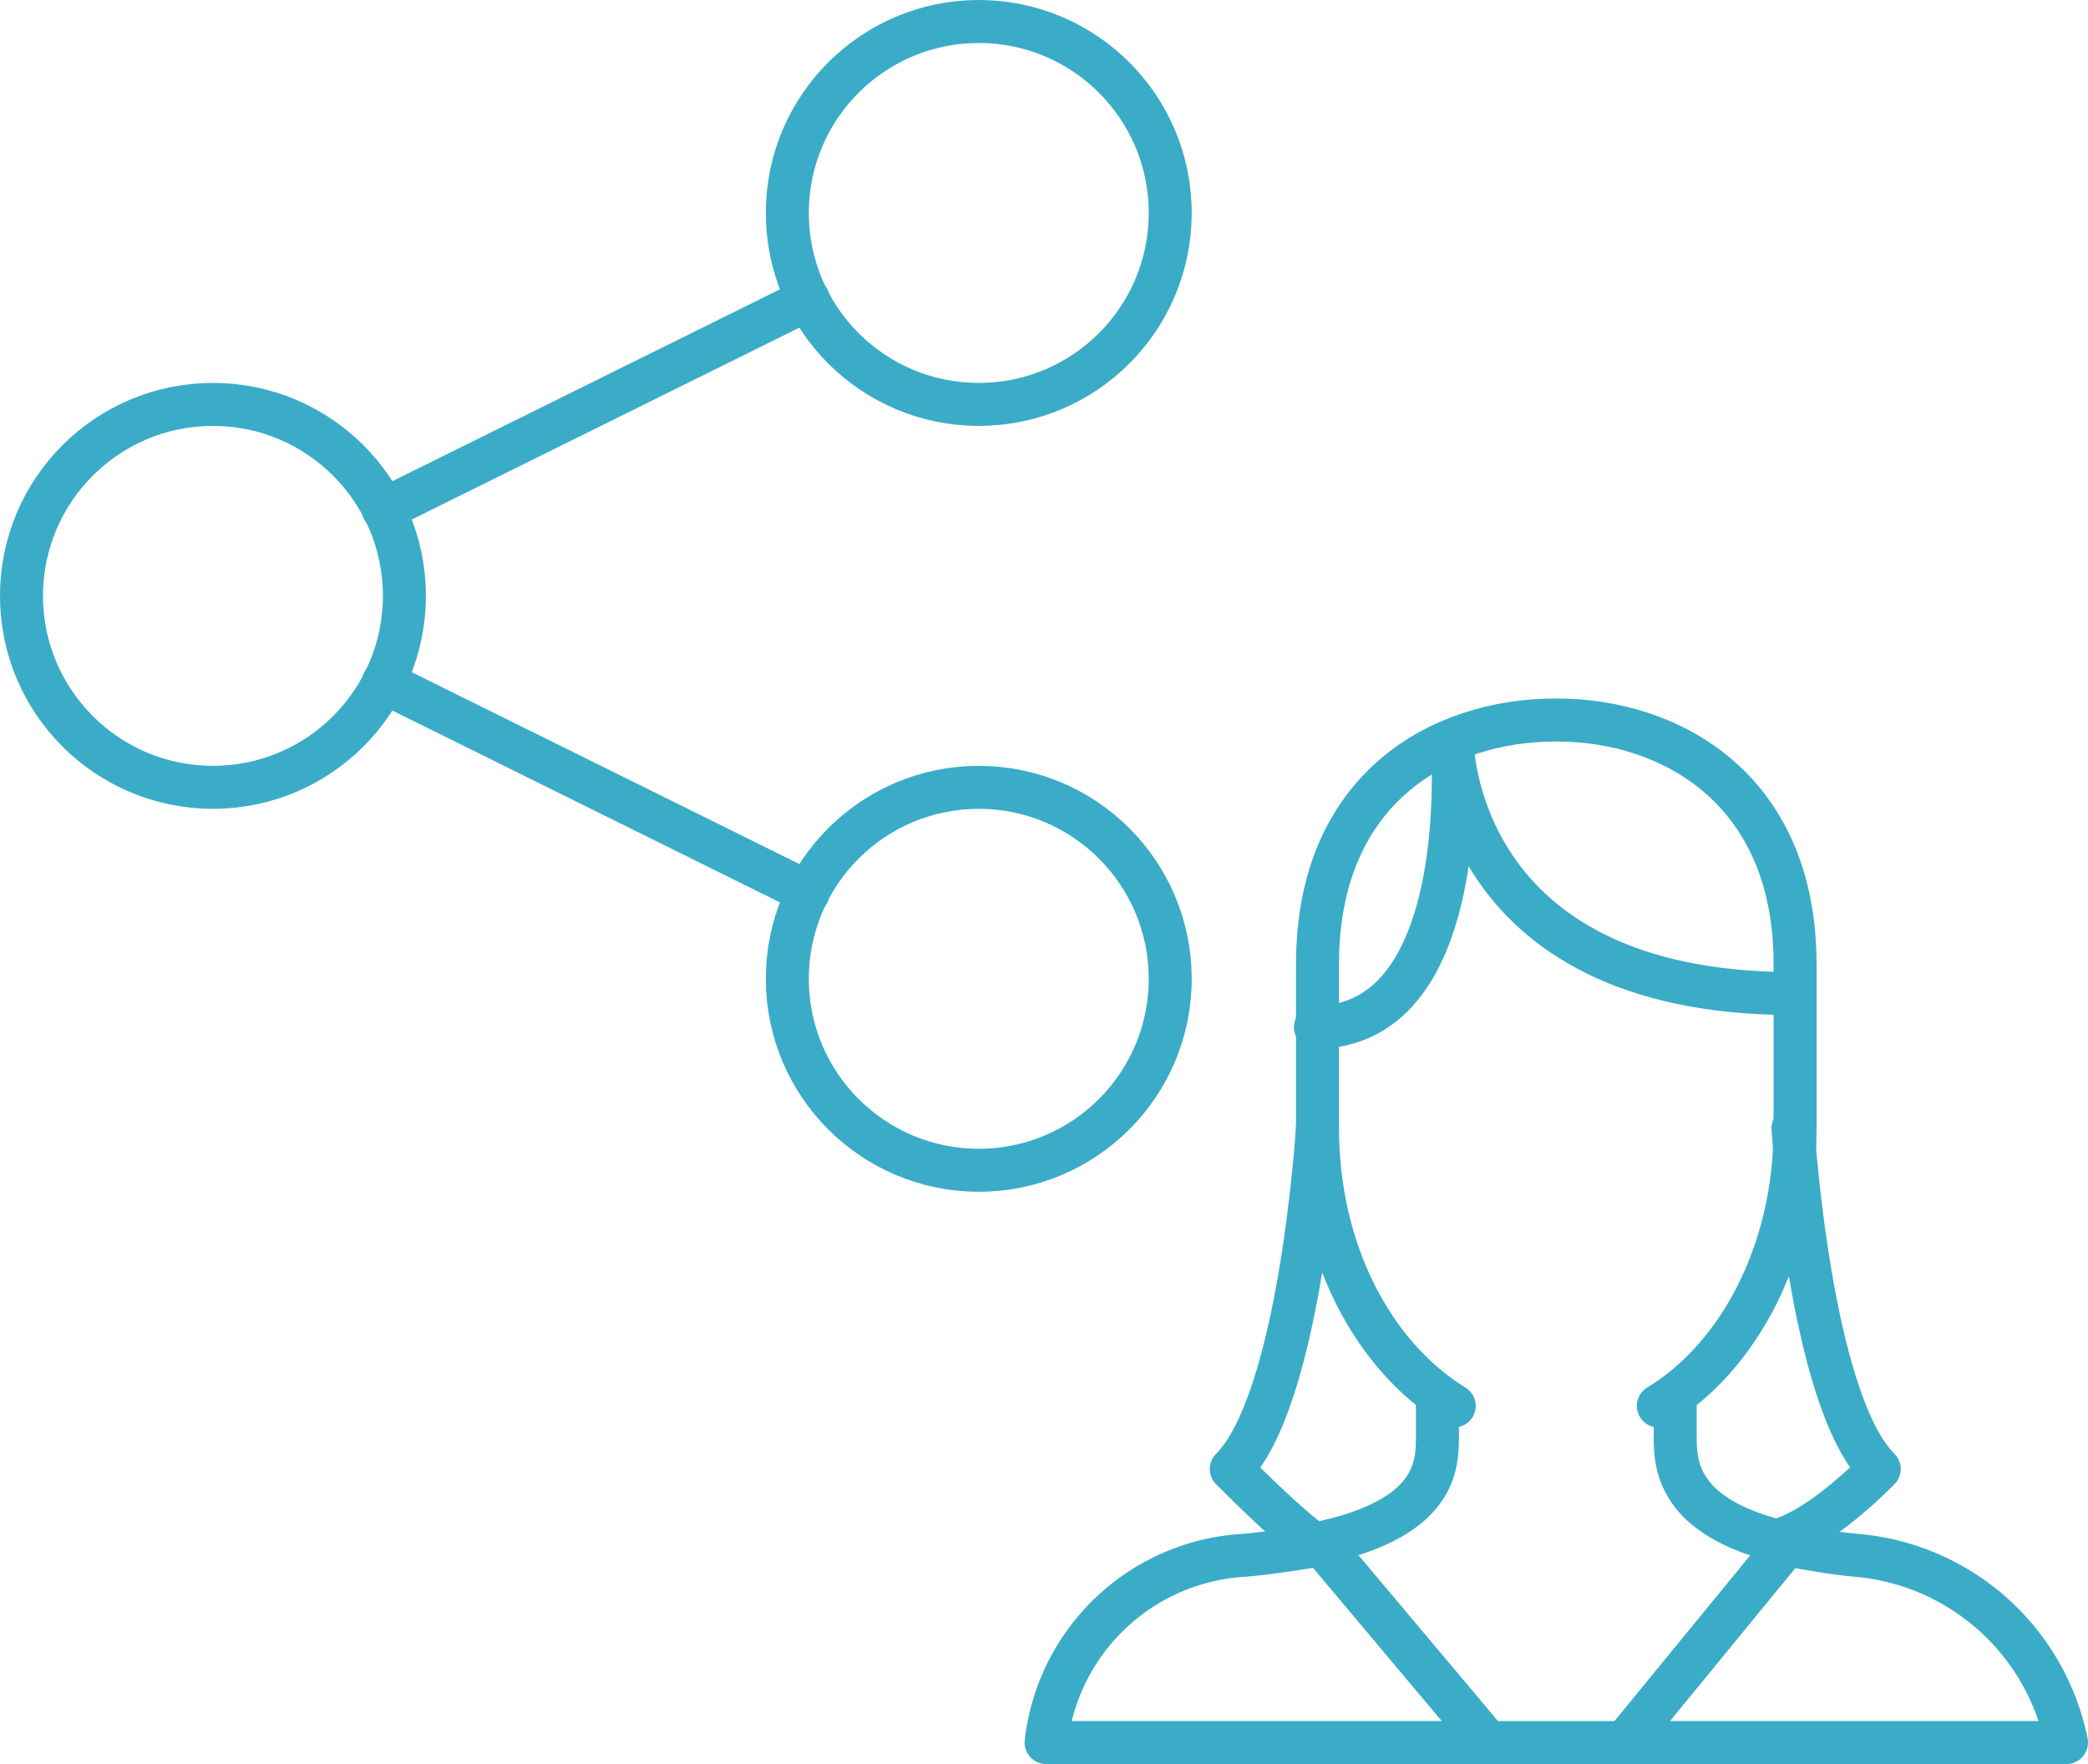 <svg xmlns="http://www.w3.org/2000/svg" width="97.141" height="82.067" viewBox="0 0 97.141 82.067">
  <g id="Group_855" data-name="Group 855" transform="translate(0.1 0.1)">
    <path id="Path_56532" data-name="Path 56532" d="M18.1,31.914,37.872,41.7m0-27.6L18.1,23.888" transform="translate(-0.364 -0.28)" fill="none" stroke="#3bacc7" stroke-linecap="round" stroke-linejoin="round" stroke-miterlimit="10" stroke-width="2"/>
    <circle id="Ellipse_31133" data-name="Ellipse 31133" cx="8.907" cy="8.907" r="8.907" transform="translate(0.9 18.714)" stroke-width="2" stroke="#3bacc7" stroke-linecap="round" stroke-linejoin="round" stroke-miterlimit="10" fill="none"/>
    <circle id="Ellipse_31134" data-name="Ellipse 31134" cx="8.907" cy="8.907" r="8.907" transform="translate(36.529 0.9)" stroke-width="2" stroke="#3bacc7" stroke-linecap="round" stroke-linejoin="round" stroke-miterlimit="10" fill="none"/>
    <circle id="Ellipse_31135" data-name="Ellipse 31135" cx="8.907" cy="8.907" r="8.907" transform="translate(36.529 36.529)" stroke-width="2" stroke="#3bacc7" stroke-linecap="round" stroke-linejoin="round" stroke-miterlimit="10" fill="none"/>
    <g id="Group_854" data-name="Group 854" transform="translate(48.568 33.397)">
      <path id="Path_56533" data-name="Path 56533" d="M73.561,34.1C68.275,34.1,62.5,37.232,62.5,45.454v7.635c0,5.677,2.545,10.571,6.362,12.92m9.494,0c3.719-2.251,6.362-7.145,6.362-12.92V45.454c0-8.222-5.873-11.354-11.061-11.354" transform="translate(-49.873 -34.1)" fill="none" stroke="#3bacc7" stroke-linecap="round" stroke-linejoin="round" stroke-miterlimit="10" stroke-width="2"/>
      <path id="Path_56534" data-name="Path 56534" d="M84.534,46.846C68.678,46.846,68.678,35.1,68.678,35.1s1.077,13.312-6.362,13.312M84.143,72.393c-5.09-1.175-5.09-3.719-5.09-4.992V65.835M70.342,81.692H76.7M67.992,65.835V67.4c0,1.37,0,3.817-5.383,4.992m-.2-19.283S61.63,65.737,58.4,68.967c3.132,3.132,3.915,3.524,3.915,3.524" transform="translate(-49.786 -34.121)" fill="none" stroke="#3bacc7" stroke-linecap="round" stroke-linejoin="round" stroke-miterlimit="10" stroke-width="2"/>
      <path id="Path_56535" data-name="Path 56535" d="M85.083,53.5s.783,12.627,4.013,15.857c-3.132,3.132-4.8,3.328-4.8,3.328" transform="translate(-50.335 -34.511)" fill="none" stroke="#3bacc7" stroke-linecap="round" stroke-linejoin="round" stroke-miterlimit="10" stroke-width="2"/>
      <path id="Path_56536" data-name="Path 56536" d="M97.072,82.5a10.913,10.913,0,0,0-9.788-8.711c-1.077-.1-2.153-.294-3.23-.489l-7.537,9.2ZM58.8,73.789A9.838,9.838,0,0,0,49.6,82.5H70.155l-7.733-9.2c-1.272.2-2.447.392-3.622.489Z" transform="translate(-49.6 -34.931)" fill="none" stroke="#3bacc7" stroke-linecap="round" stroke-linejoin="round" stroke-miterlimit="10" stroke-width="2"/>
    </g>
  </g>
</svg>
